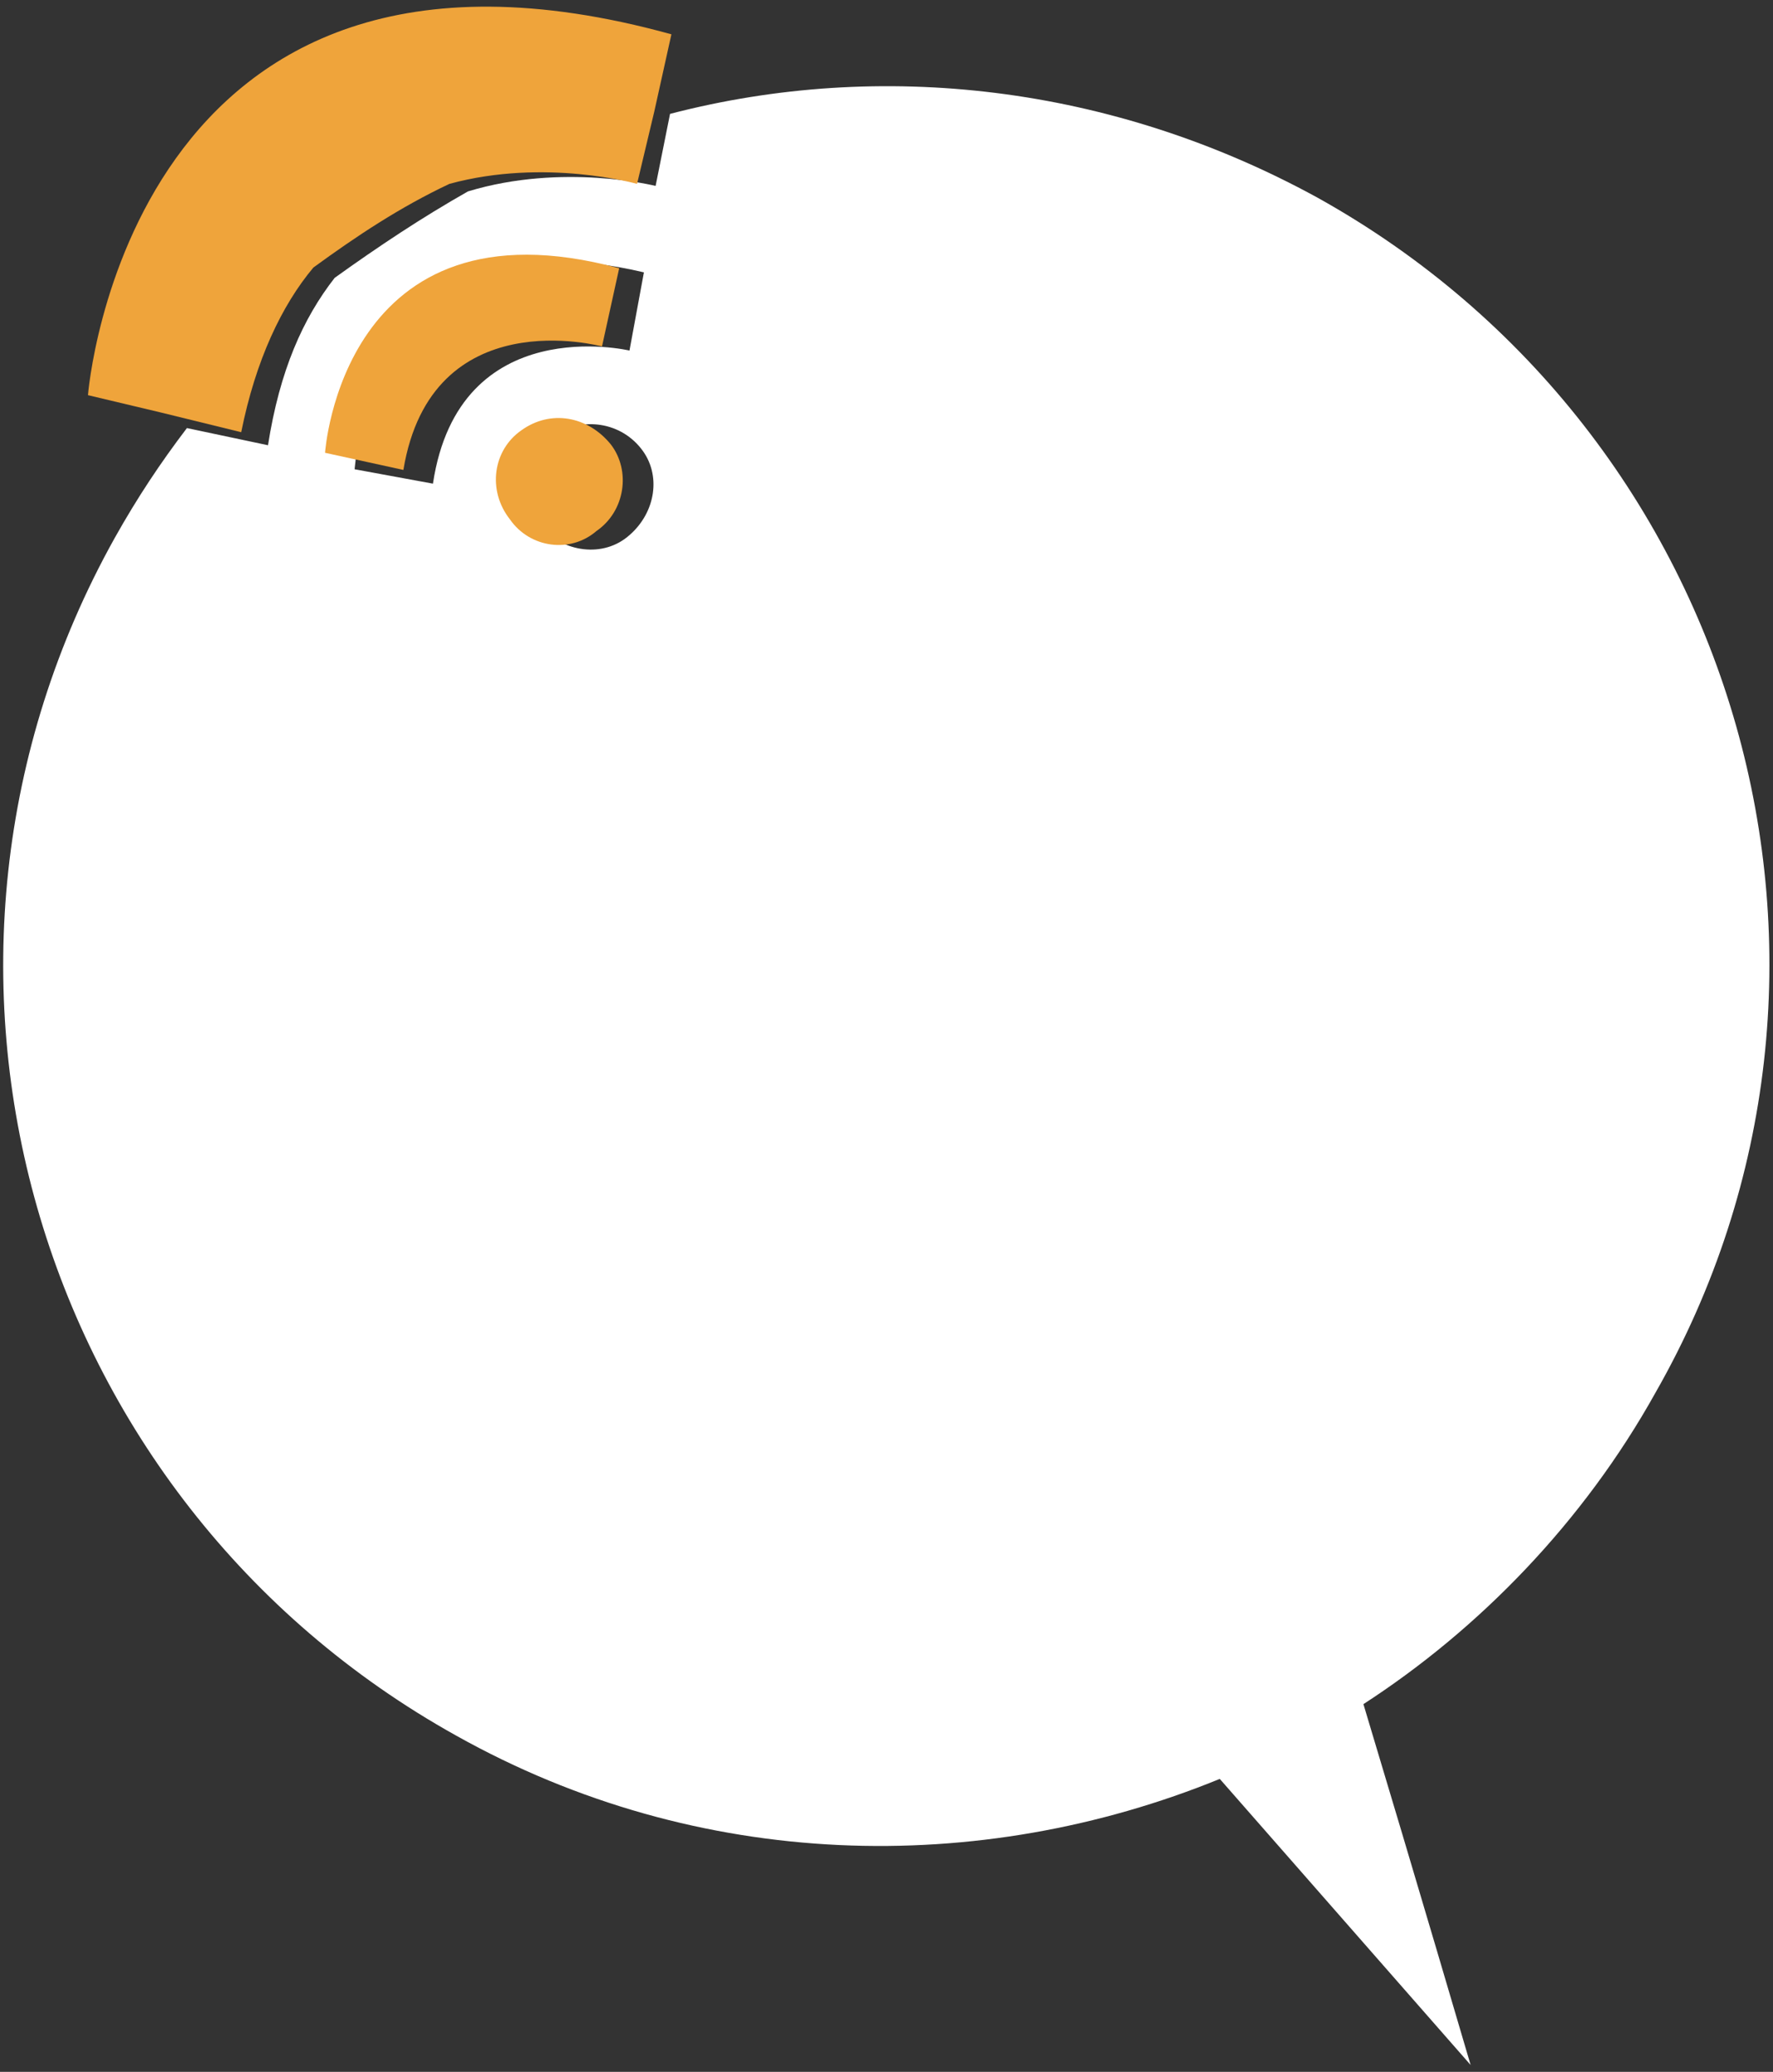 <?xml version="1.0" encoding="UTF-8"?>
<svg width="101px" height="118px" viewBox="0 0 101 118" version="1.1" xmlns="http://www.w3.org/2000/svg" xmlns:xlink="http://www.w3.org/1999/xlink">
    <rect x="0" y="0" width="101" height="118" fill="#333333" stroke="none"/>
    <!-- Generator: Sketch 41 (35326) - http://www.bohemiancoding.com/sketch -->
    <title>globo-ayuda</title>
    <desc>Created with Sketch.</desc>
    <defs></defs>
    <g id="Page-1" stroke="none" stroke-width="1" fill="none" fill-rule="evenodd">
        <g id="iPad-Pro-Portrait" transform="translate(-655, -685)">
            <g id="globo-ayuda" transform="translate(655, 685)">
                <path d="M35.859,30.477 C34.371,31.805 32.062,31.454 30.77,29.969 C29.634,28.484 29.791,26.179 31.435,24.889 C32.923,23.756 35.233,23.913 36.524,25.554 C37.699,27.038 37.347,29.187 35.859,30.477 M36.681,15.512 L35.859,19.966 C35.859,19.966 26.15,17.661 24.663,27.546 L20.2,26.726 C20.239,26.726 20.866,11.761 36.681,15.512 M75.045,11.253 C63.34,4.845 50.187,3.36 38.169,6.486 L37.347,10.589 C37.347,10.589 32.062,9.26 26.659,10.901 C24.036,12.386 21.57,14.027 19.065,15.825 C17.264,18.13 15.933,21.099 15.267,25.358 L10.648,24.381 C9.16,26.335 7.829,28.328 6.538,30.633 C-6.968,54.819 1.762,85.374 25.994,98.854 C39.813,106.591 55.785,106.903 69.486,101.316 L83.775,117.609 C83.775,117.609 80.643,106.942 77.668,97.057 C84.245,92.798 90.195,86.703 94.306,79.318 C108.007,55.327 99.278,24.733 75.045,11.253" id="XMLID_2931_" fill="#FFFFFF"></path>
                <path d="M5.011,22.506 L9.121,23.483 L13.741,24.616 C14.563,20.513 16.05,17.387 17.851,15.238 C20.317,13.441 22.784,11.8 25.602,10.472 C31.044,8.987 36.29,10.472 36.29,10.472 L37.268,6.369 L38.247,1.954 C7.281,-6.603 5.011,22.506 5.011,22.506" id="XMLID_2930_" fill="#EFA43B"></path>
                <path d="M29.713,24.499 C28.069,25.632 27.755,27.937 29.047,29.578 C30.183,31.219 32.492,31.532 33.98,30.242 C35.624,29.109 35.937,26.804 34.802,25.319 C33.471,23.678 31.357,23.326 29.713,24.499" id="XMLID_2925_" fill="#EFA43B"></path>
                <path d="M34.293,19.732 L35.272,15.277 C19.495,11.019 18.517,25.788 18.517,25.788 L22.979,26.765 C24.584,17.075 34.293,19.732 34.293,19.732" id="XMLID_2929_" fill="#EFA43B"></path>
            </g>
        </g>
    </g>
</svg>